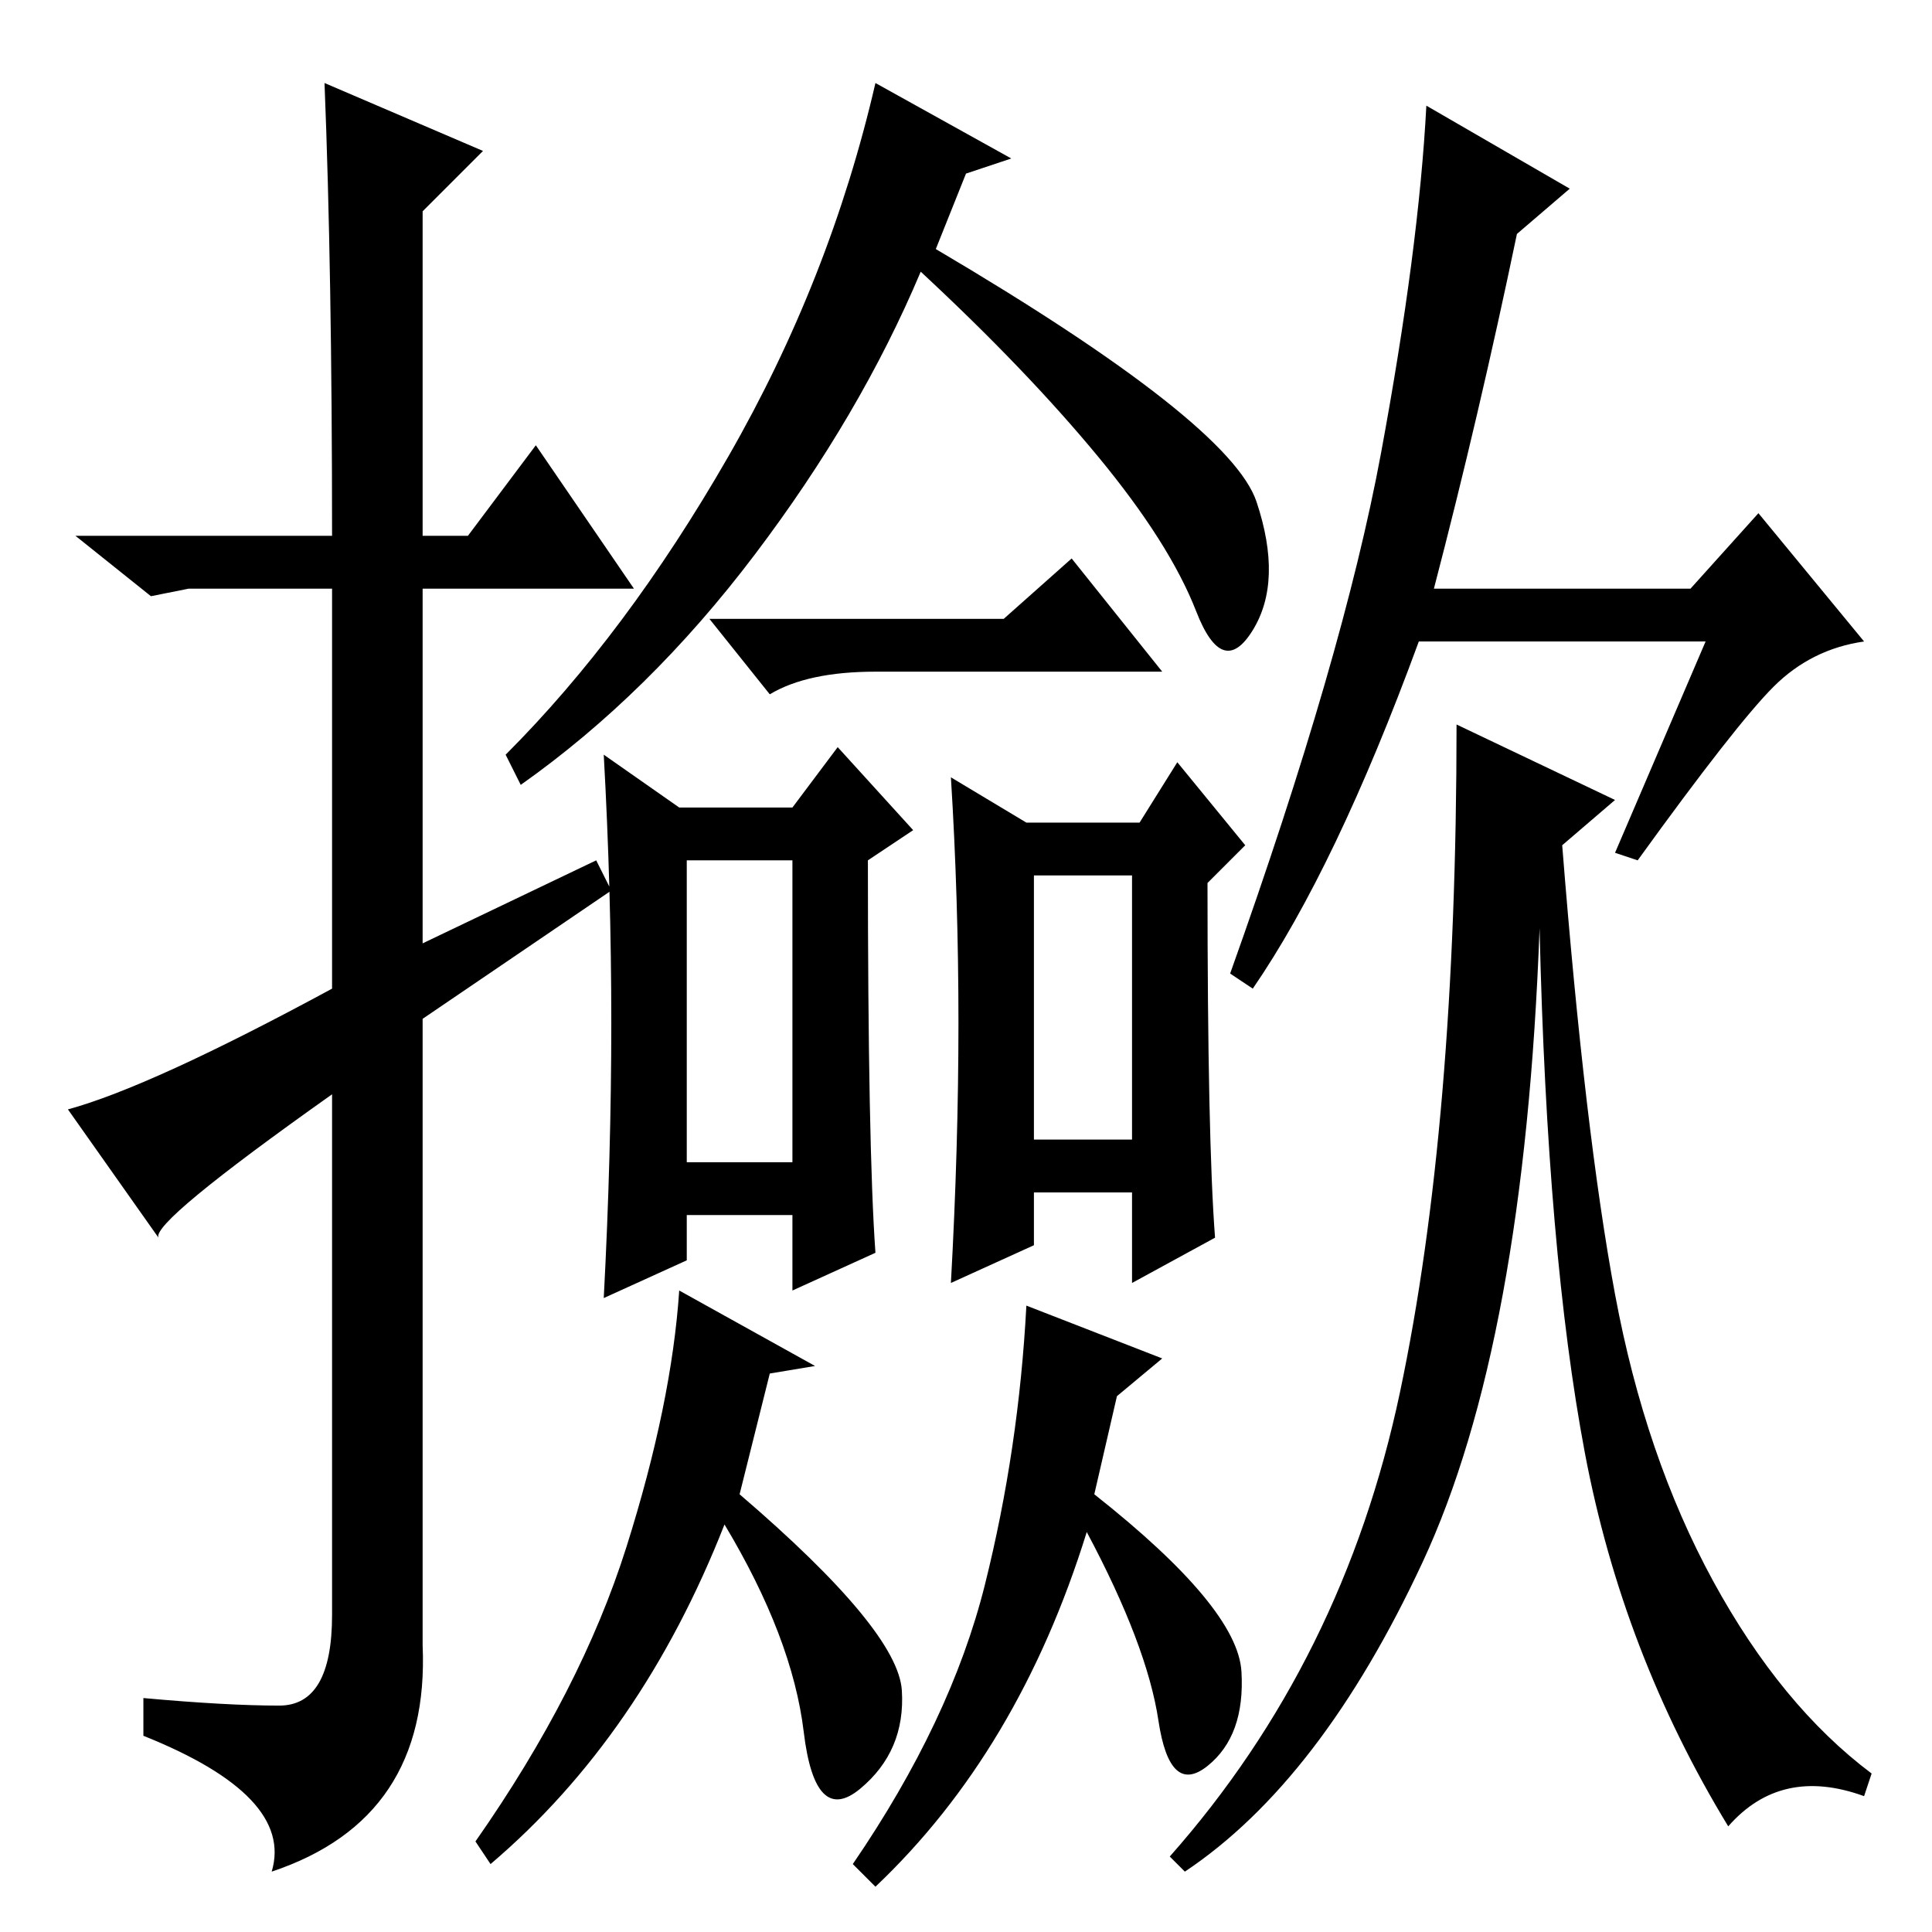<?xml version="1.0" standalone="no"?>
<!DOCTYPE svg PUBLIC "-//W3C//DTD SVG 1.1//EN" "http://www.w3.org/Graphics/SVG/1.1/DTD/svg11.dtd" >
<svg xmlns="http://www.w3.org/2000/svg" xmlns:xlink="http://www.w3.org/1999/xlink" version="1.1" viewBox="0 -36 256 256">
  <g transform="matrix(1 0 0 -1 0 220)">
   <path fill="currentColor"
d="M43 245l21 -9l-8 -8v-43h6l9 12l13 -19h-28v-47l23 11l2 -4l-25 -17v-83q1 -23 -20 -30q3 10 -17 18v5q11 -1 18 -1t7 12v69q-24 -17 -23 -19l-12 17q11 3 35 16v53h-19l-5 -1l-10 8h34q0 35 -1 60zM154 167h-38q-9 0 -14 -3l-8 10h39l9 8zM81 120.5q0 17.5 -1 35.5
l10 -7h15l6 8l10 -11l-6 -4q0 -38 1 -52l-11 -5v10h-14v-6l-11 -5q1 19 1 36.5zM161 92l-11 -6v12h-13v-7l-11 -5q1 18 1 34.5t-1 32.5l10 -6h15l5 8l9 -11l-5 -5q0 -34 1 -47zM105 142h-14v-40h14v40zM150 140h-13v-35h13v35zM98 58q21 -18 21.5 -26t-5.5 -13t-7.5 7.5
t-10.5 27.5q-11 -28 -31 -45l-2 3q14 20 20 39t7 34l18 -10l-6 -1zM145 58q19 -15 19.5 -23.5t-4.5 -12.5t-6.5 6t-9.5 25q-9 -29 -28 -47l-3 3q13 19 17.5 37t5.5 37l18 -7l-6 -5zM128 233l-4 -10q39 -23 42.5 -33.5t-0.5 -17t-7.5 2.5t-13 20.5t-23.5 24.5
q-8 -19 -22 -37.5t-31 -30.5l-2 4q16 16 29.5 39.5t19.5 49.5l18 -10zM208 231l-7 -6q-5 -24 -11 -47h34l9 10l14 -17q-7 -1 -12 -6t-18 -23l-3 1l12 28h-38q-11 -30 -22 -46l-3 2q15 42 20 69t6 46zM214 150l-7 -6q3 -38 7 -59.5t13 -38t21 -25.5l-1 -3q-11 4 -18 -4
q-14 23 -19 49.5t-6 69.5q-2 -55 -15.5 -84t-31.5 -41l-2 2q23 26 30.5 61.5t7.5 88.5z" />
  </g>

</svg>

